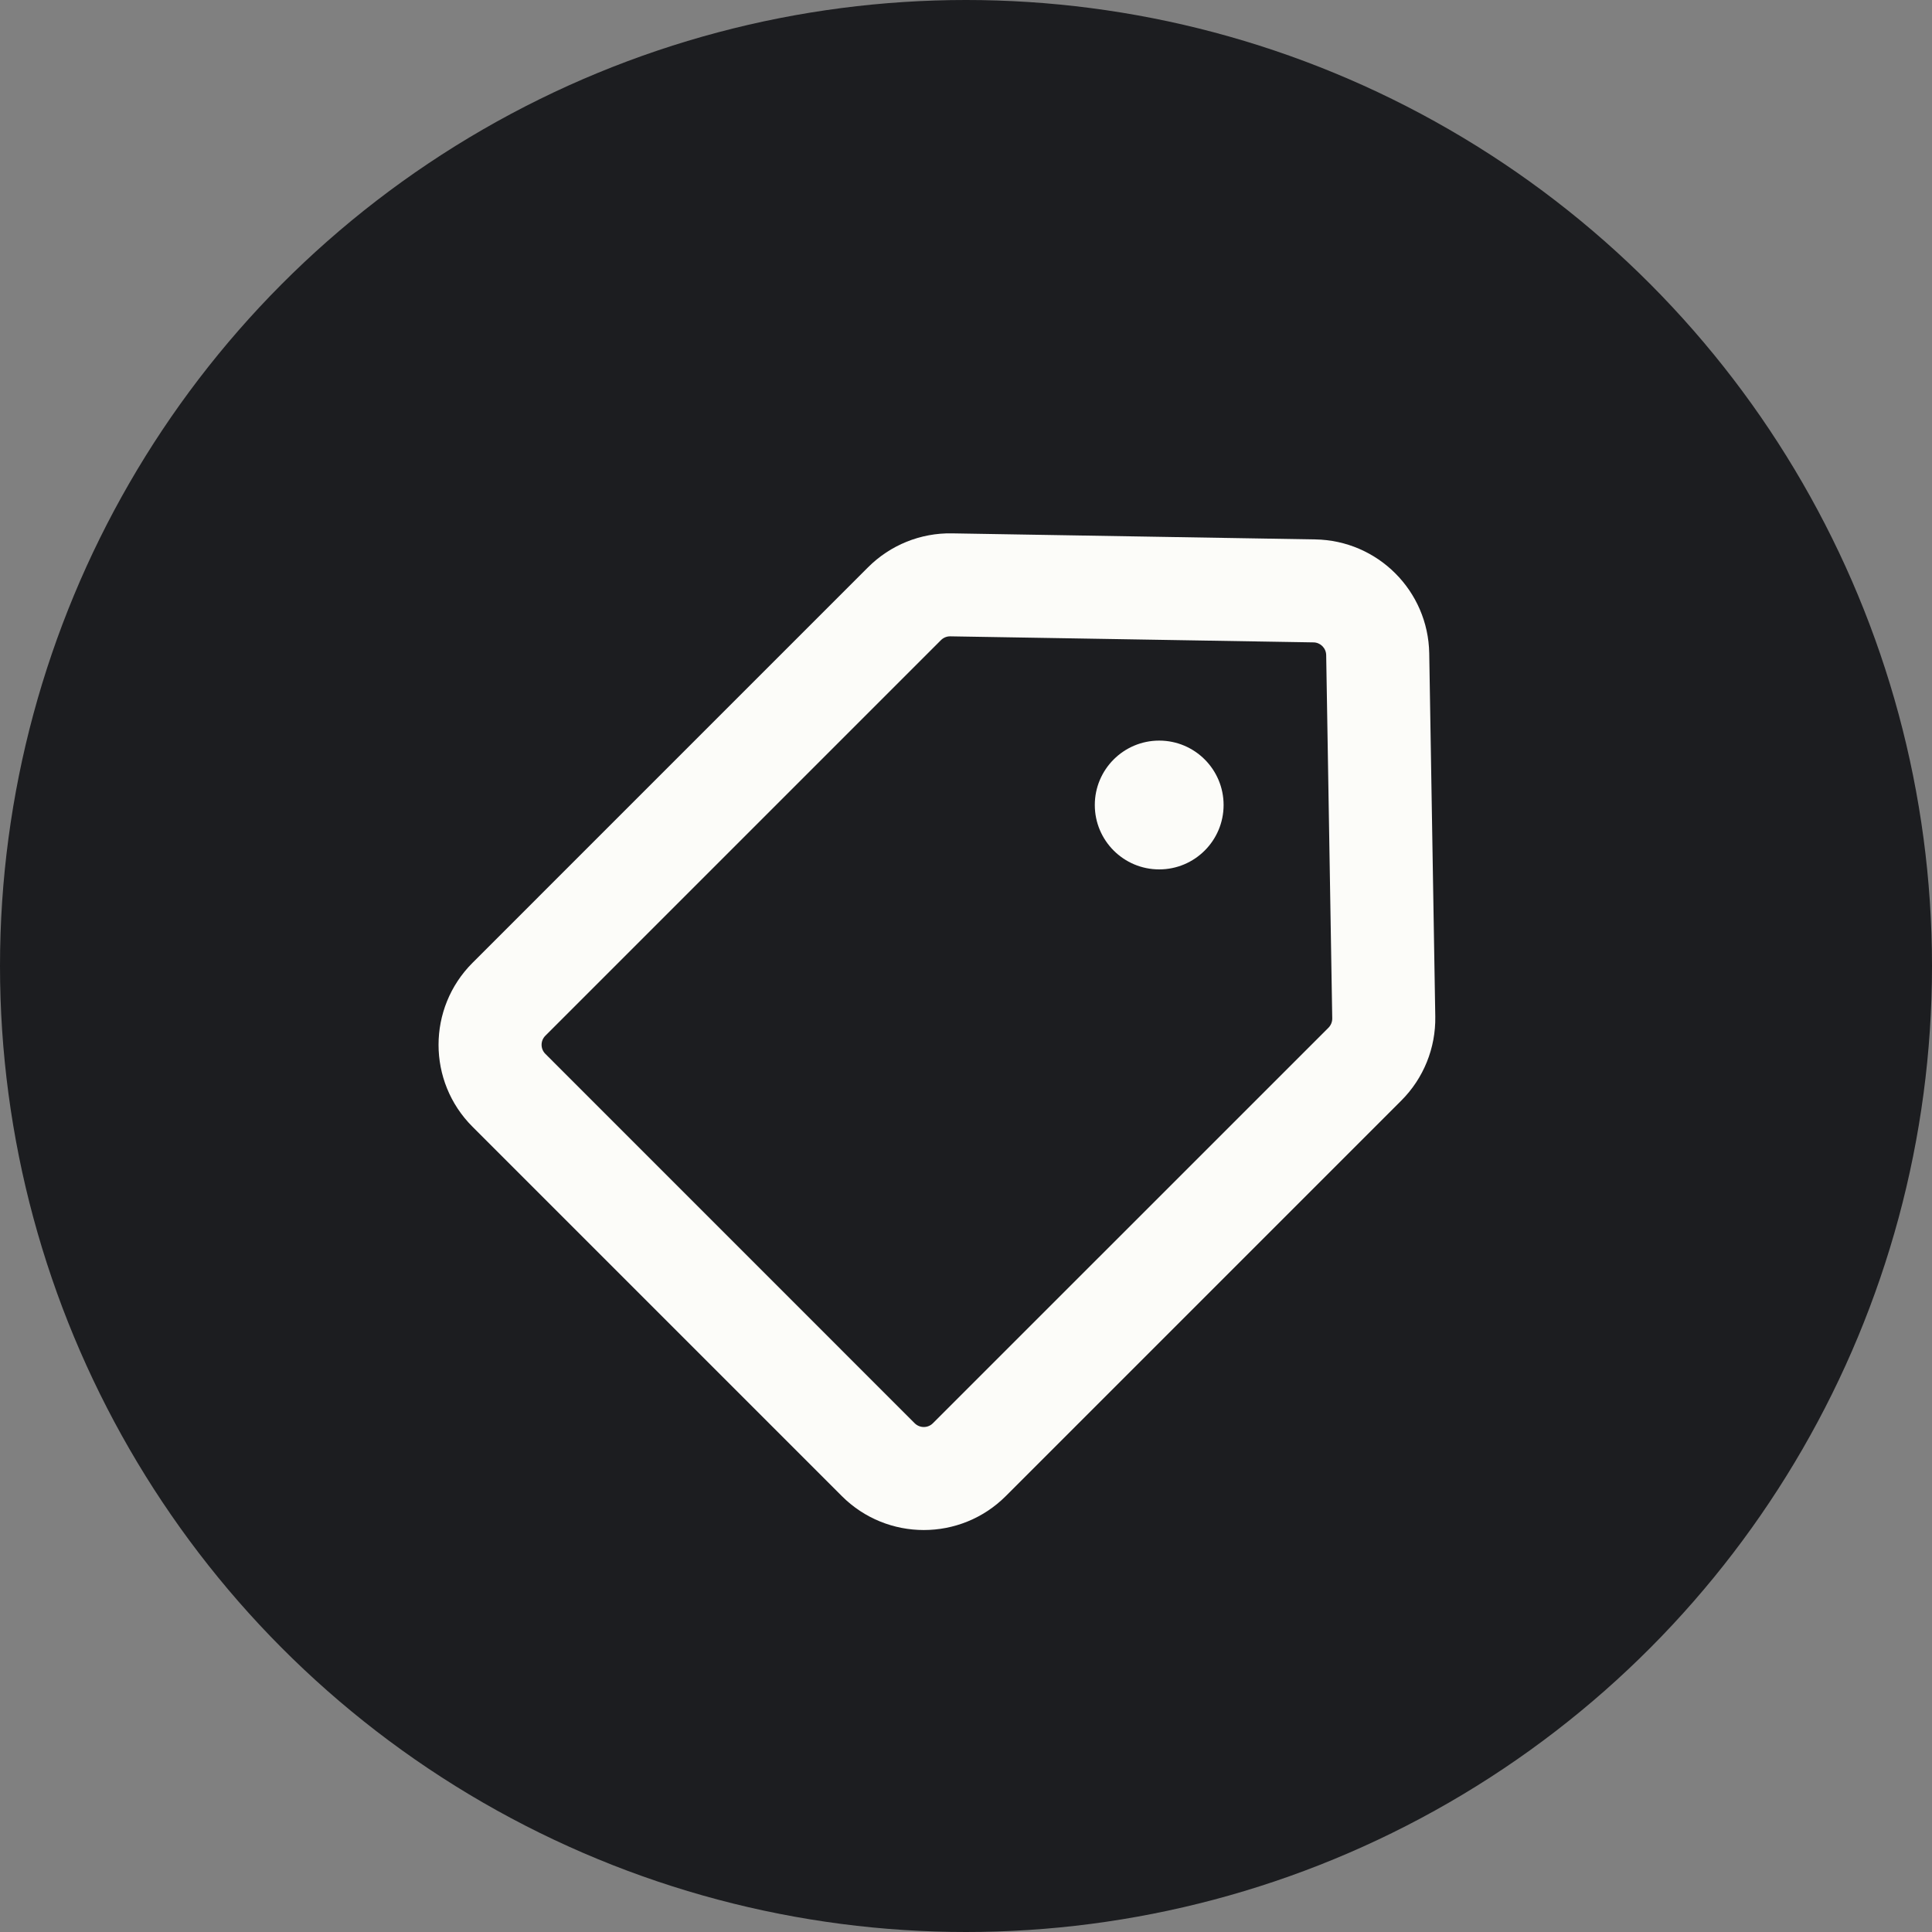 <?xml version="1.0" encoding="UTF-8"?>
<svg width="30px" height="30px" viewBox="0 0 30 30" version="1.1" xmlns="http://www.w3.org/2000/svg" xmlns:xlink="http://www.w3.org/1999/xlink">
    <rect x="0" y="0" width="30" height="30" fill="#808080" stroke="none"/>
    <title>Group</title>
    <g id="Create-Moment" stroke="none" stroke-width="1" fill="none" fill-rule="evenodd">
        <g id="110-Tagged-Swan-Users" transform="translate(-15, -488)">
            <g id="Group" transform="translate(15, 488)">
                <circle id="Combined-Shape" fill="#1C1D20" cx="15" cy="15" r="15"></circle>
                <path d="M14.782,8.282 L20.423,8.376 C21.394,8.392 22.177,9.175 22.193,10.145 L22.193,10.145 L22.287,15.786 C22.295,16.274 22.105,16.744 21.76,17.089 L21.76,17.089 L15.618,23.231 C14.915,23.934 13.775,23.934 13.072,23.231 L13.072,23.231 L7.337,17.496 C6.634,16.794 6.634,15.654 7.337,14.951 L7.337,14.951 L13.479,8.809 C13.824,8.464 14.294,8.273 14.782,8.282 L14.782,8.282 Z M14.756,9.881 C14.701,9.88 14.649,9.902 14.611,9.94 L14.611,9.94 L8.469,16.082 C8.39,16.16 8.39,16.287 8.469,16.365 L8.469,16.365 L14.203,22.1 C14.282,22.178 14.408,22.178 14.486,22.1 L14.486,22.1 L20.629,15.958 C20.667,15.919 20.688,15.867 20.687,15.813 L20.687,15.813 L20.593,10.172 C20.591,10.064 20.504,9.977 20.397,9.975 L20.397,9.975 Z M18,11.5 C18.552,11.5 19,11.948 19,12.5 C19,13.052 18.552,13.5 18,13.5 C17.448,13.5 17,13.052 17,12.5 C17,11.948 17.448,11.5 18,11.5 Z" id="Combined-Shape" fill="#FCFCF9" fill-rule="nonzero"></path>
            </g>
        </g>
    </g>
</svg>